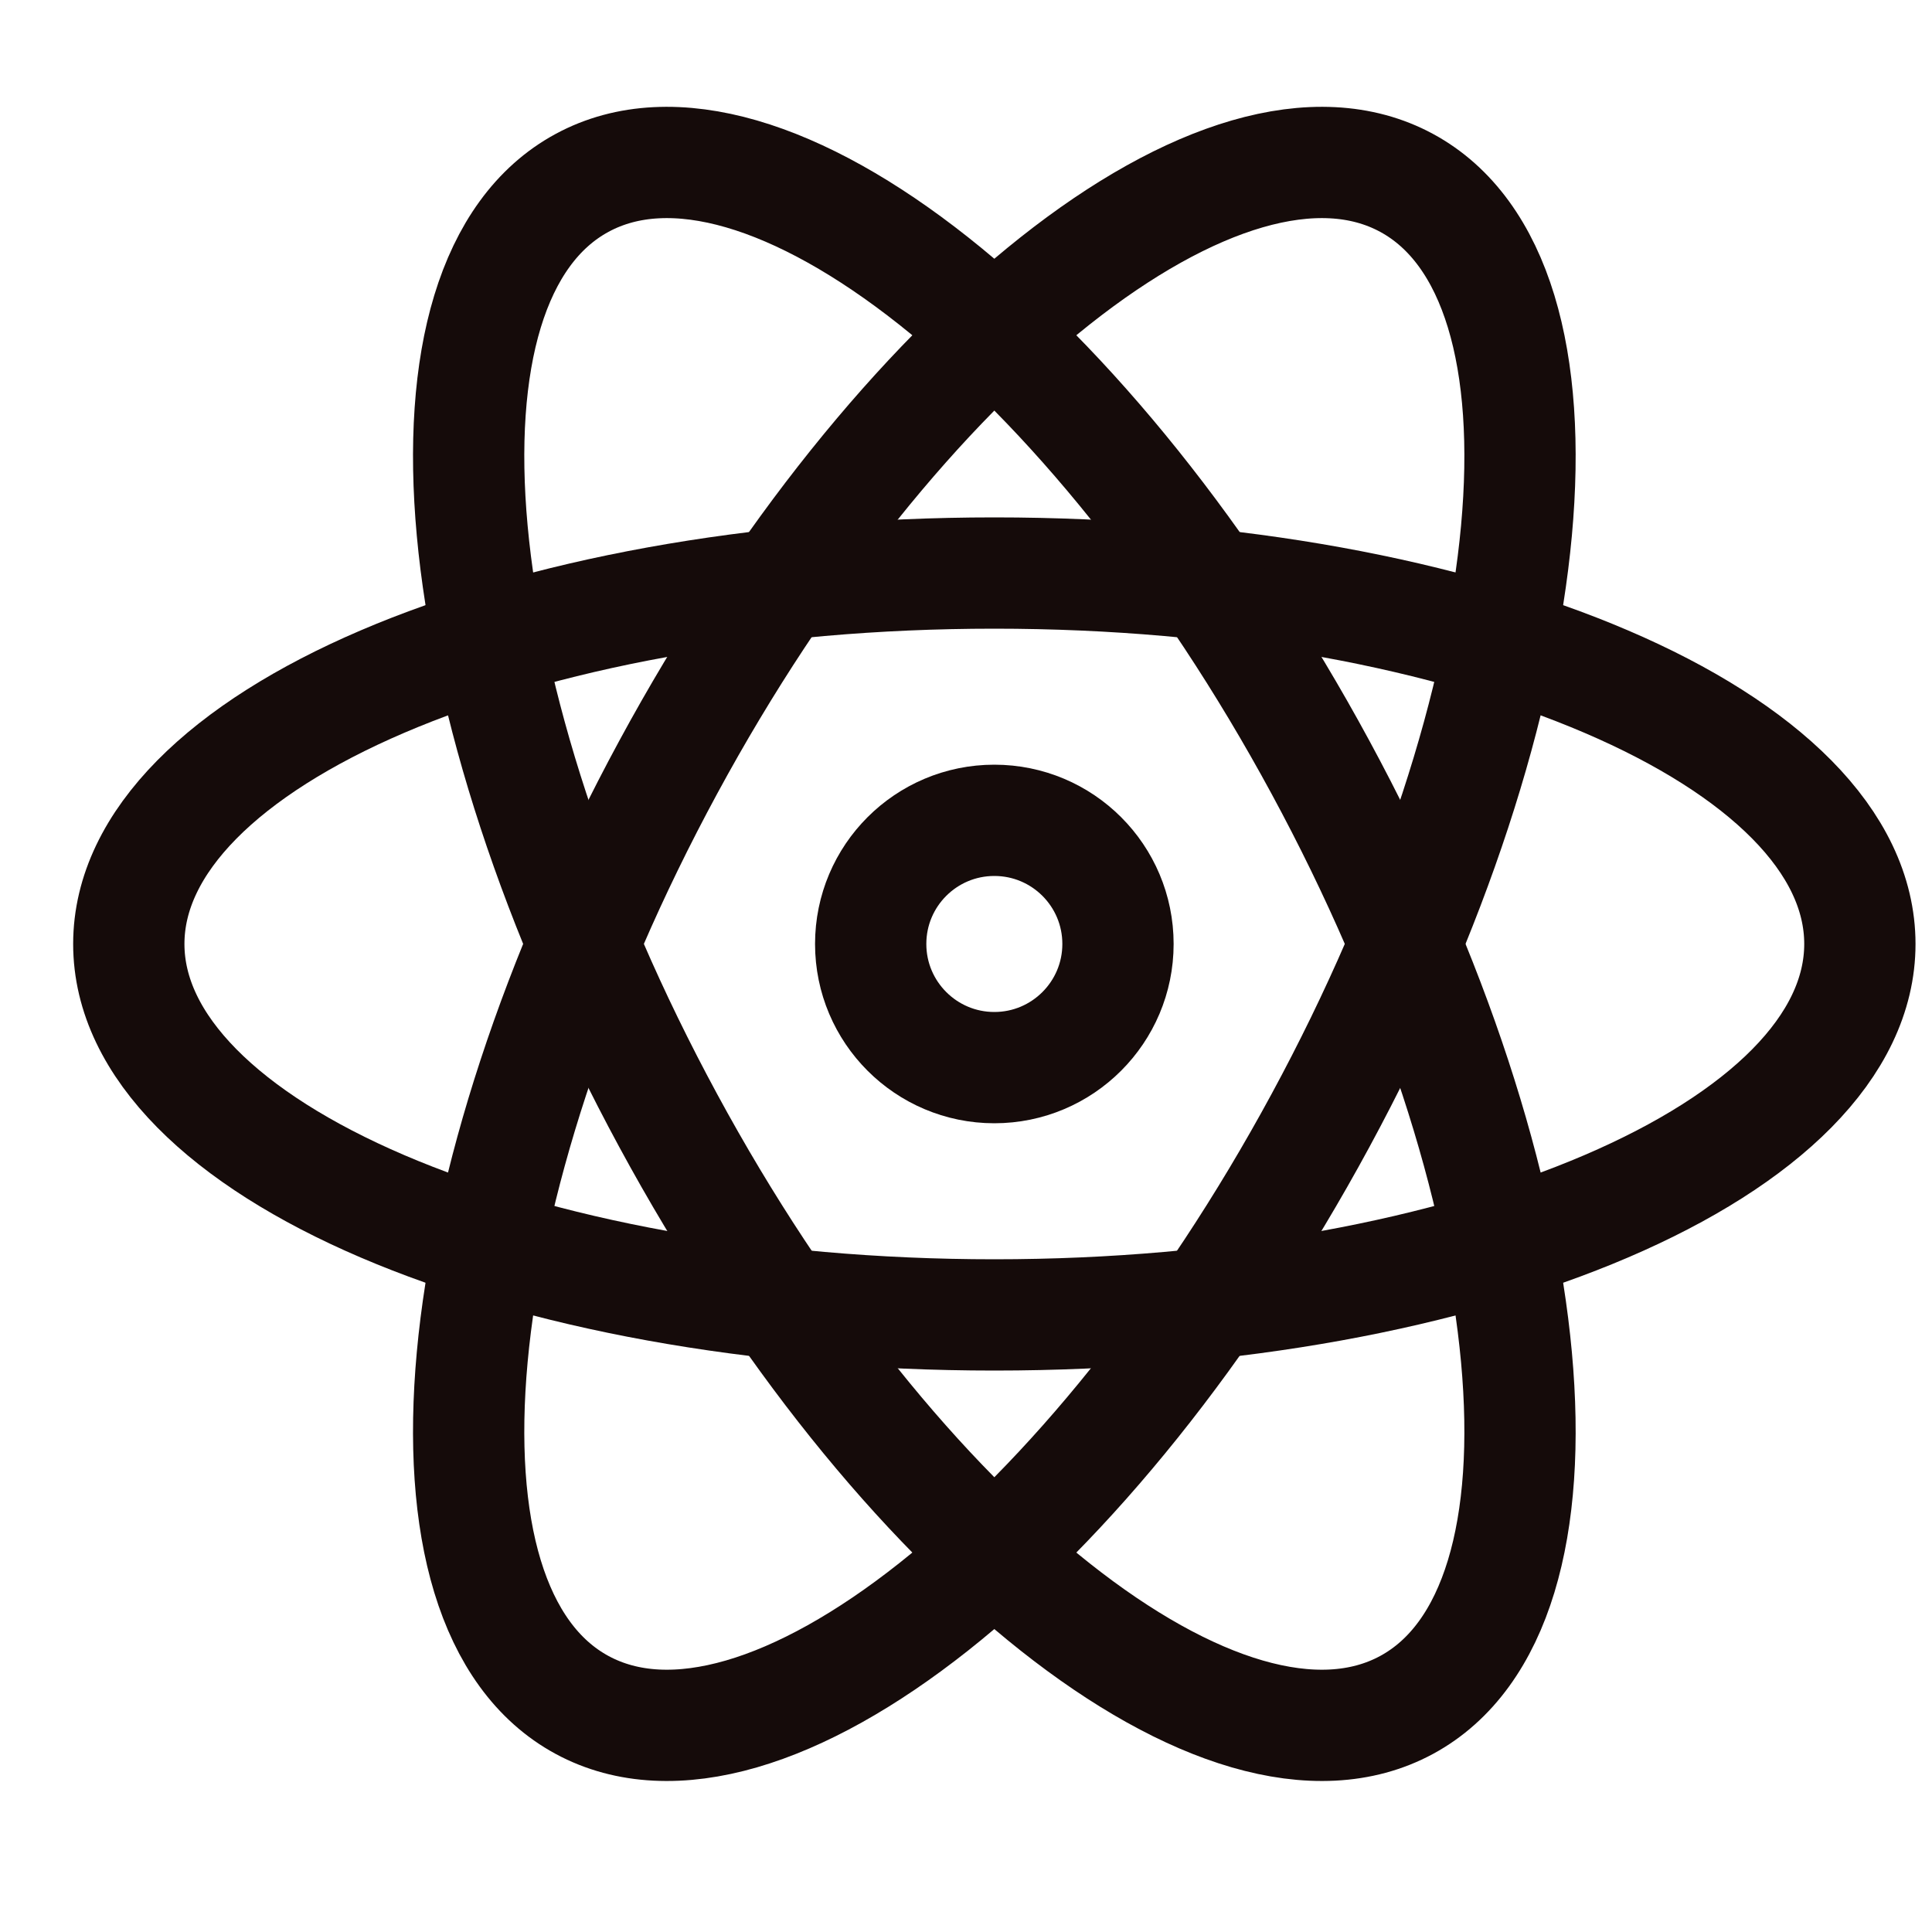 <svg width="15" height="15" viewBox="0 0 15 15" fill="none" xmlns="http://www.w3.org/2000/svg">
<path d="M14.44 7.329C14.44 8.919 11.431 10.209 7.72 10.209C4.009 10.209 1 8.919 1 7.329C1 5.738 4.009 4.449 7.72 4.449C11.431 4.449 14.44 5.738 14.44 7.329Z" stroke="#150B0A" stroke-width="0.864"/>
<path d="M4.519 13.237C5.918 13.995 8.485 11.964 10.252 8.7C12.02 5.437 12.319 2.177 10.921 1.42C9.522 0.662 6.955 2.693 5.188 5.957C3.42 9.22 3.121 12.48 4.519 13.237Z" stroke="#150B0A" stroke-width="0.864"/>
<path d="M10.921 13.237C9.522 13.995 6.955 11.964 5.188 8.7C3.42 5.437 3.121 2.177 4.519 1.42C5.918 0.662 8.485 2.693 10.252 5.957C12.02 9.22 12.319 12.48 10.921 13.237Z" stroke="#150B0A" stroke-width="0.864"/>
<path d="M6.76 7.329C6.76 7.859 7.19 8.289 7.72 8.289C8.25 8.289 8.68 7.859 8.68 7.329C8.68 6.798 8.25 6.369 7.72 6.369C7.19 6.369 6.76 6.798 6.76 7.329Z" stroke="#150B0A" stroke-width="0.864"/>
</svg>
